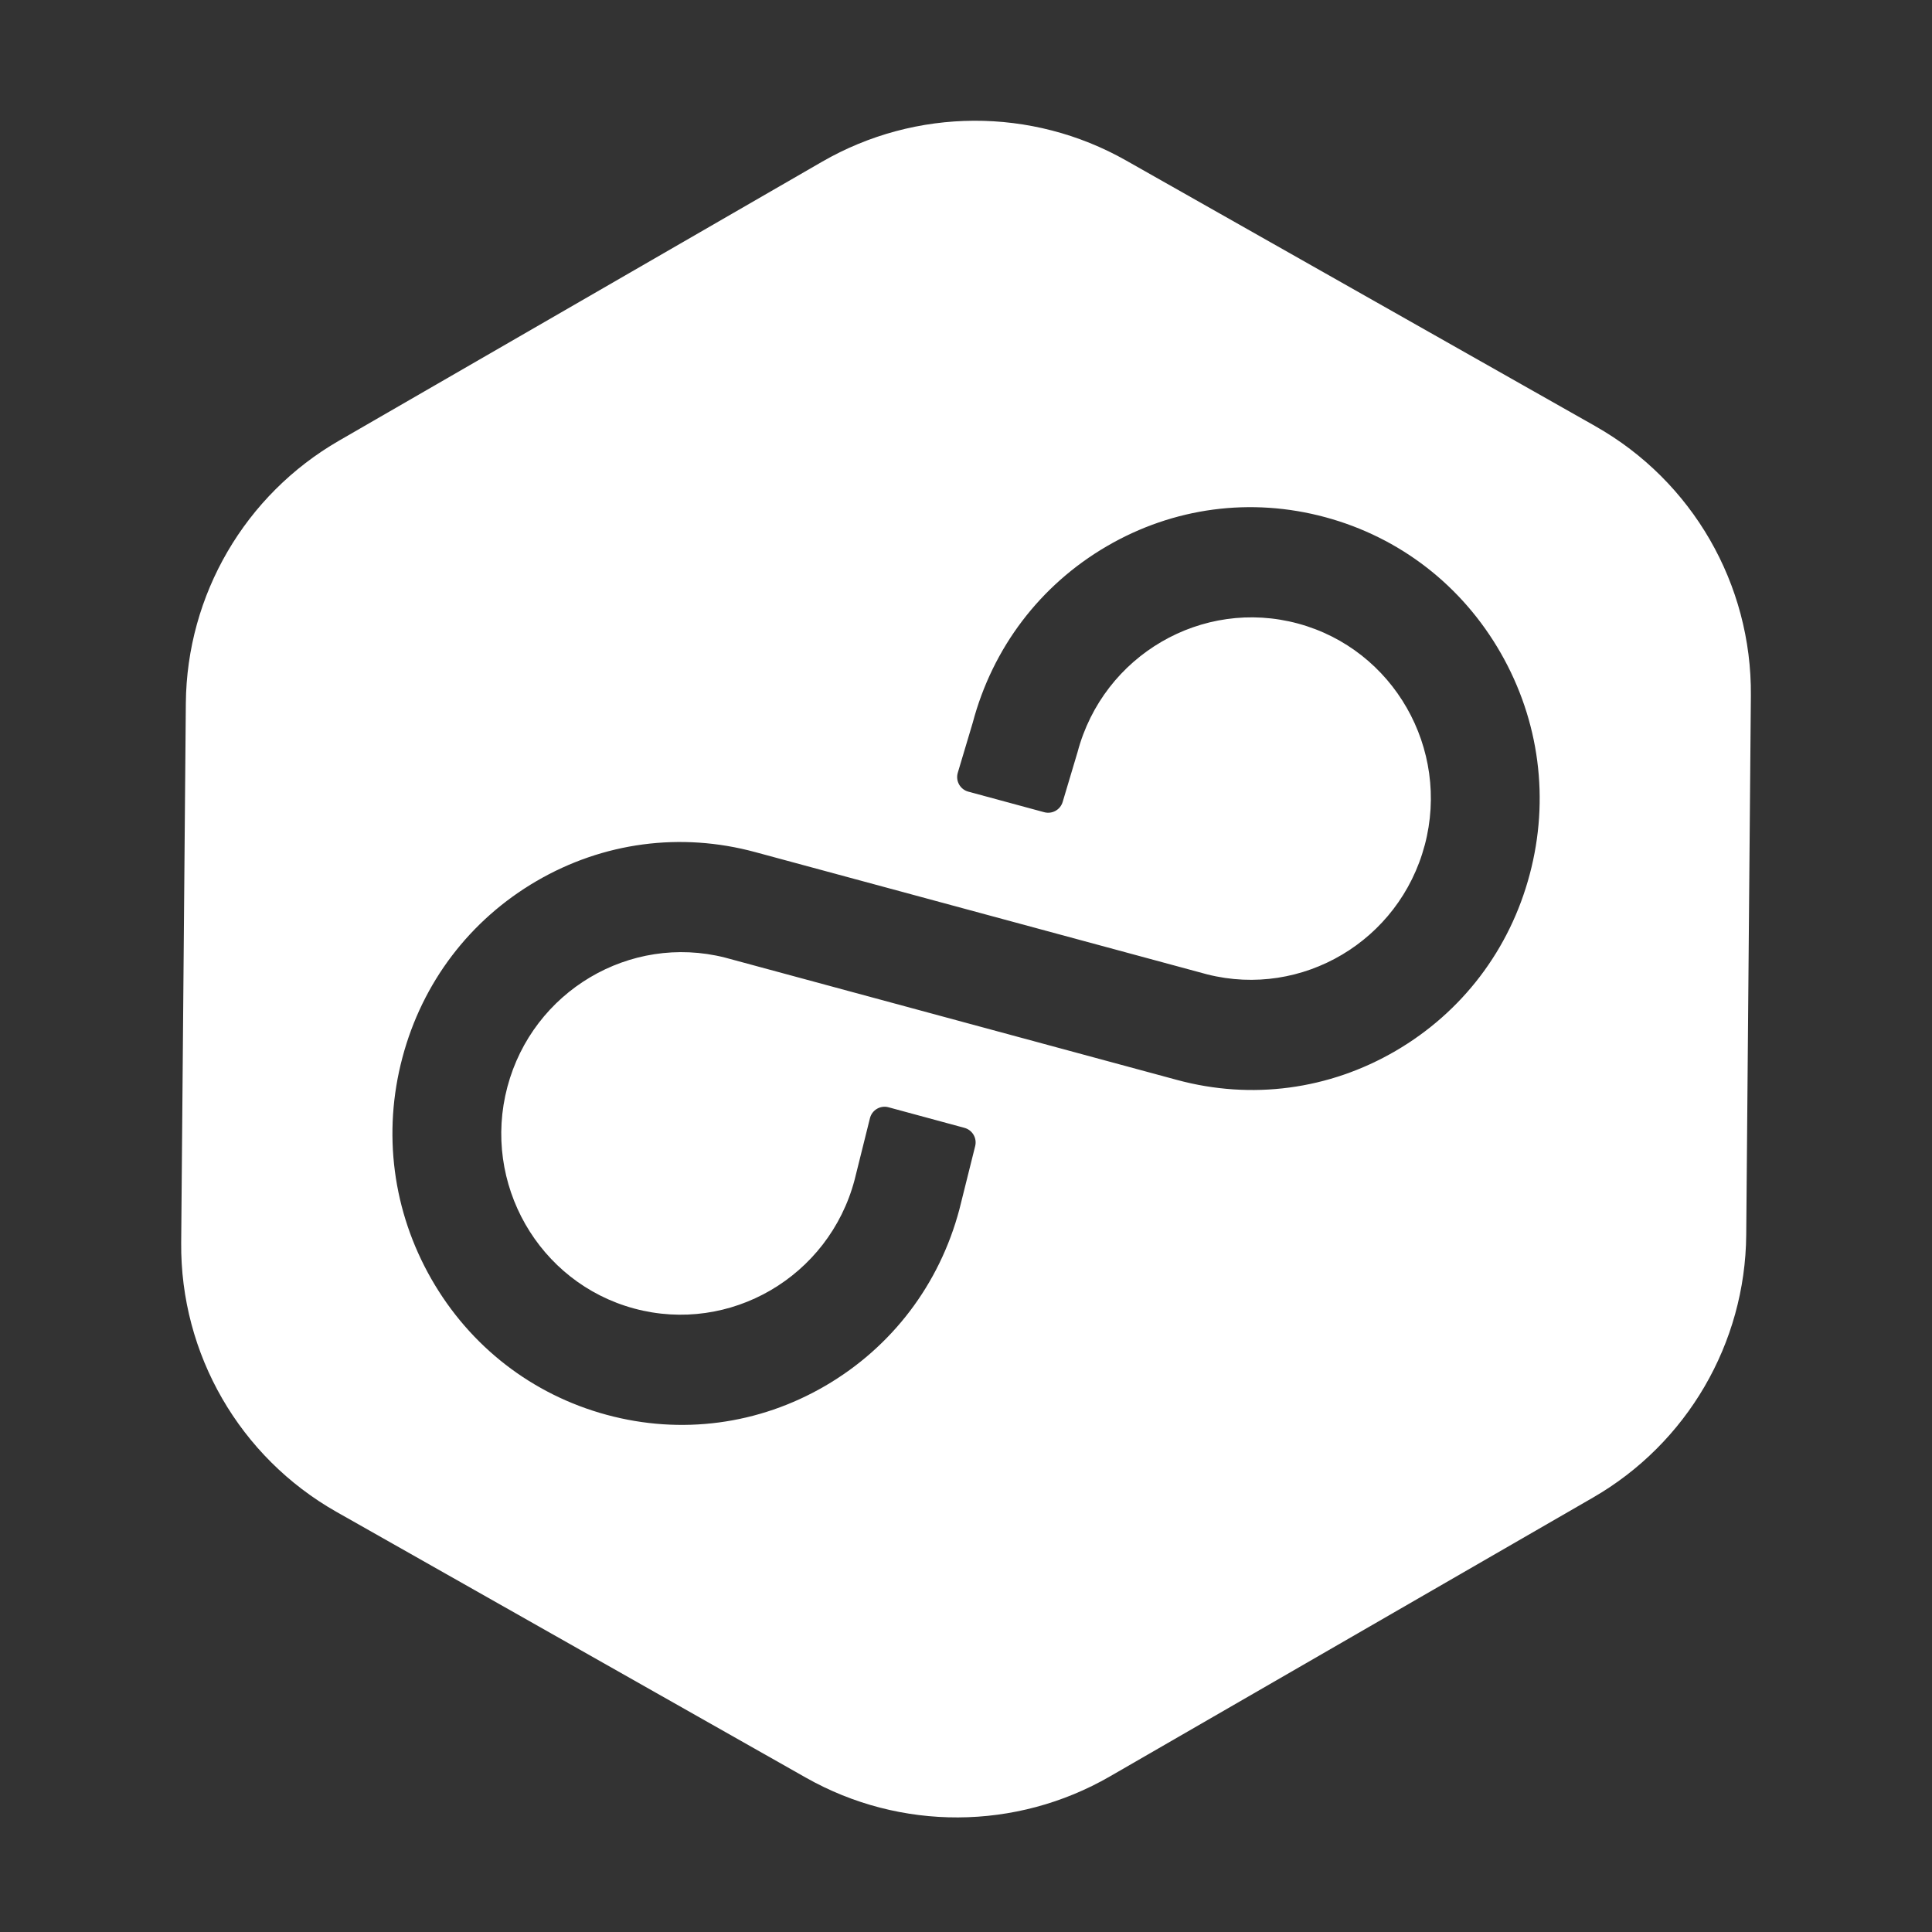 <svg viewBox="0 0 32 32" xmlns="http://www.w3.org/2000/svg"><rect x="0" y="0" width="32" height="32" fill="#333333" stroke="none"/><path fill-rule="evenodd" clip-rule="evenodd" d="M26.427 7.061c1.604.908 2.589 2.615 2.573 4.458l-.077 8.935c-.015 1.797-.981 3.452-2.537 4.35l-8.002 4.619c-1.556.898-3.472.906-5.035.021l-7.775-4.402c-1.604-.908-2.589-2.615-2.573-4.458l.077-8.935c.015-1.797.98-3.452 2.537-4.35L13.616 2.679c1.556-.898 3.472-.906 5.035-.021l7.775 4.402Zm-2.829 6.937c-.421 1.586-2.029 2.538-3.602 2.141l-7.489-2.026c-1.233-.334-2.517-.163-3.62.48-1.103.643-1.892 1.679-2.222 2.925-.331 1.245-.161 2.545.479 3.665.64 1.119 1.671 1.917 2.905 2.251 1.233.334 2.517.163 3.62-.48 1.103-.643 1.892-1.68 2.222-2.925l.261-1.046c.033-.132-.046-.266-.177-.302l-1.258-.341c-.135-.037-.274.045-.308.181l-.255 1.024c-.426 1.603-2.064 2.557-3.651 2.128-1.582-.428-2.523-2.073-2.099-3.671.421-1.586 2.03-2.538 3.602-2.142l7.489 2.027c1.233.334 2.517.163 3.62-.48 1.103-.643 1.892-1.679 2.222-2.925.331-1.245.161-2.545-.479-3.664-.64-1.119-1.671-1.917-2.905-2.251-1.233-.334-2.517-.163-3.62.48-1.103.643-1.892 1.68-2.222 2.925l-.247.827c-.04.135.038.276.174.313l1.258.341c.131.035.266-.04.305-.17l.247-.827c.426-1.603 2.064-2.557 3.651-2.128 1.582.428 2.523 2.073 2.099 3.671Z" fill="url(#a)"/><defs><linearGradient id="a" x1="6.774" y1="2" x2="21.5" y2="30" gradientUnits="userSpaceOnUse"><stop stop-color="#ffffff"/><stop offset="1" stop-color="#ffffff"/></linearGradient></defs></svg>